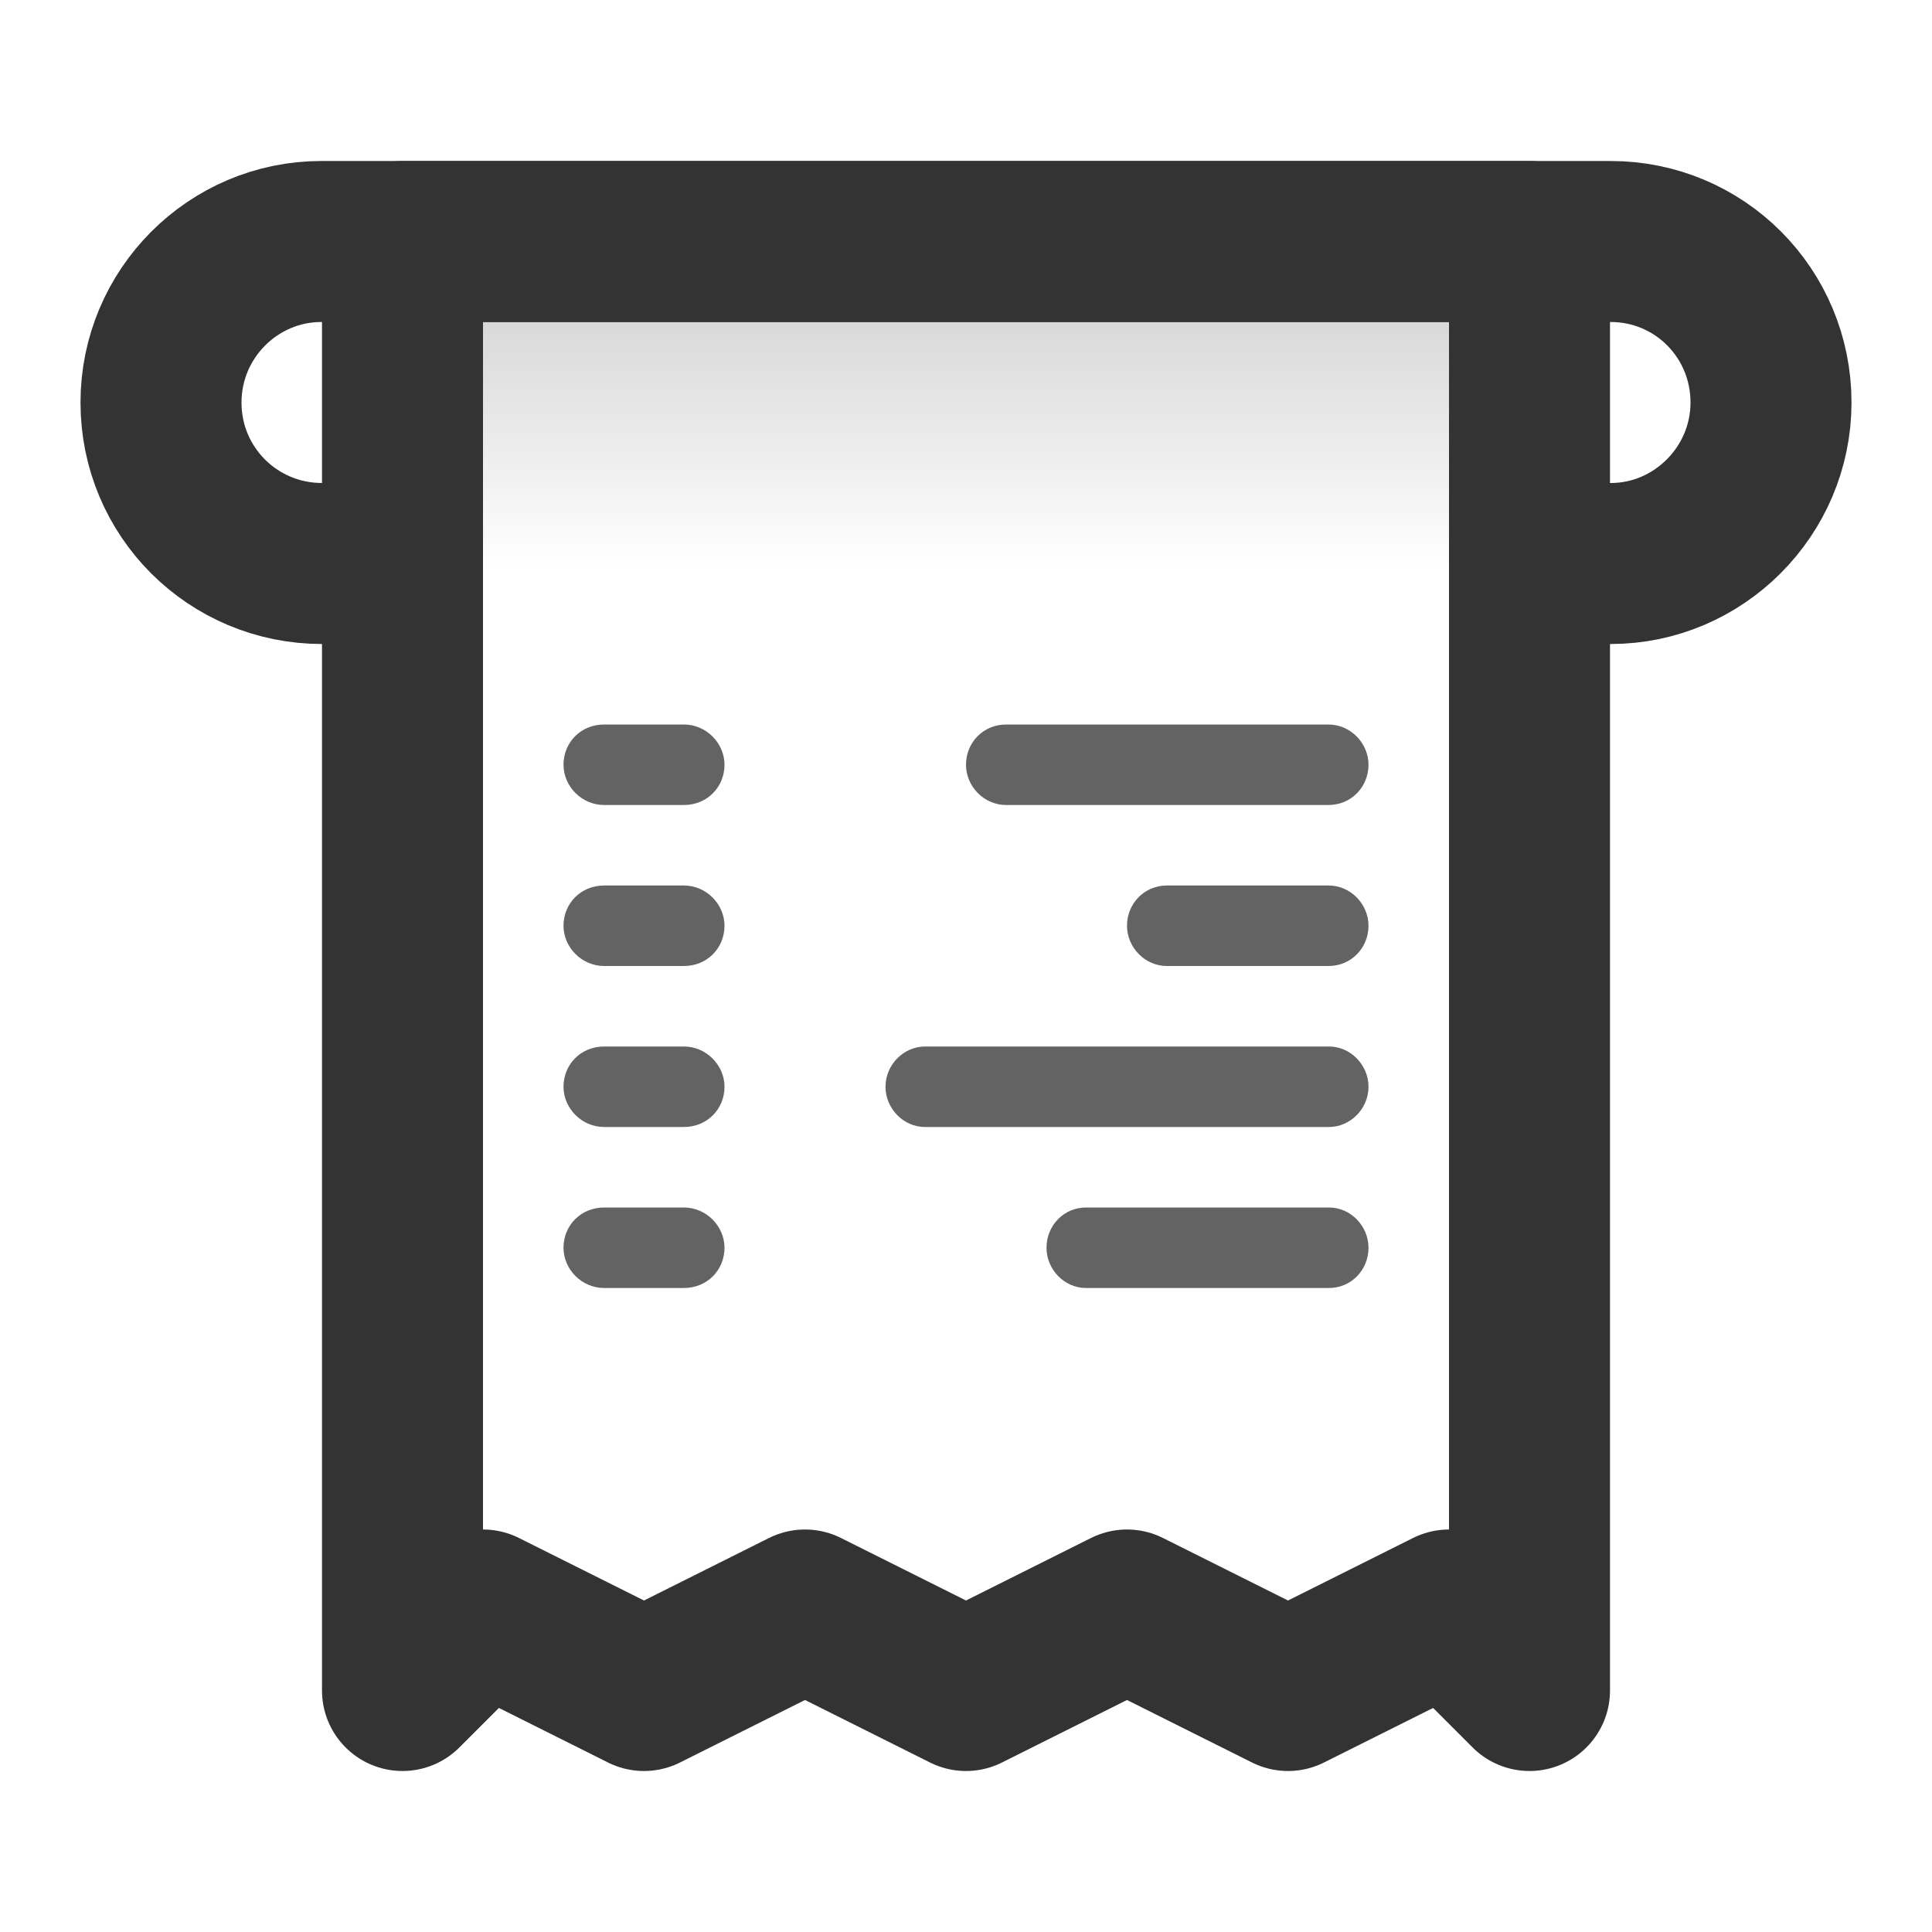 <?xml version="1.0" encoding="UTF-8"?>
<svg width="24px" height="24px" viewBox="0 0 24 24" version="1.1" xmlns="http://www.w3.org/2000/svg" xmlns:xlink="http://www.w3.org/1999/xlink">
    <defs>
        <linearGradient x1="50%" y1="0%" x2="50%" y2="22.47%" id="linearGradient-1">
            <stop stop-color="#333333" stop-opacity="0.247" offset="0%"></stop>
            <stop stop-color="#333333" stop-opacity="0" offset="100%"></stop>
        </linearGradient>
    </defs>
    <g id="Page-1" stroke="none" stroke-width="1" fill="none" fill-rule="evenodd">
        <g id="Artboard-4" transform="translate(-488, -599)">
            <g id="231" transform="translate(488, 599)">
                <polygon id="Paper" stroke="#333333" stroke-width="2" fill="url(#linearGradient-1)" stroke-linecap="round" stroke-linejoin="round" points="5 3 19 3 19 21 18 20 16 21 14 20 12 21 10 20 8 21 6 20 5 21"></polygon>
                <path d="M7,9.5 C7,9.224 7.215,9 7.49,9 L10.51,9 C10.78,9 11,9.232 11,9.5 C11,9.776 10.785,10 10.51,10 L7.49,10 C7.22,10 7,9.768 7,9.5 Z M7,11.5 C7,11.224 7.228,11 7.491,11 L12.509,11 C12.78,11 13,11.232 13,11.5 C13,11.776 12.772,12 12.509,12 L7.491,12 C7.22,12 7,11.768 7,11.5 Z M7,13.5 C7,13.224 7.216,13 7.495,13 L9.505,13 C9.778,13 10,13.232 10,13.5 C10,13.776 9.784,14 9.505,14 L7.495,14 C7.222,14 7,13.768 7,13.5 Z M7,15.5 C7,15.224 7.215,15 7.498,15 L11.502,15 C11.777,15 12,15.232 12,15.5 C12,15.776 11.785,16 11.502,16 L7.498,16 C7.223,16 7,15.768 7,15.5 Z M15,9.5 C15,9.224 15.214,9 15.505,9 L16.495,9 C16.774,9 17,9.232 17,9.5 C17,9.776 16.786,10 16.495,10 L15.505,10 C15.226,10 15,9.768 15,9.5 Z M15,11.5 C15,11.224 15.214,11 15.505,11 L16.495,11 C16.774,11 17,11.232 17,11.5 C17,11.776 16.786,12 16.495,12 L15.505,12 C15.226,12 15,11.768 15,11.5 Z M15,13.5 C15,13.224 15.214,13 15.505,13 L16.495,13 C16.774,13 17,13.232 17,13.5 C17,13.776 16.786,14 16.495,14 L15.505,14 C15.226,14 15,13.768 15,13.5 Z M15,15.5 C15,15.224 15.214,15 15.505,15 L16.495,15 C16.774,15 17,15.232 17,15.5 C17,15.776 16.786,16 16.495,16 L15.505,16 C15.226,16 15,15.768 15,15.5 Z" id="Info" fill="#333333" opacity="0.76" transform="translate(12, 12.5) scale(-1, -1) translate(-12, -12.5) "></path>
                <path d="M5,7 L4.001,7 C2.896,7 2,6.112 2,5 L2,5 L2,5 C2,3.895 2.898,3 3.991,3 L20.009,3 C21.109,3 22,3.888 22,5 L22,5 C22,6.105 21.096,7 20.01,7 L19.041,7" id="Slot" stroke="#333333" stroke-width="2"></path>
            </g>
        </g>
    </g>
</svg>